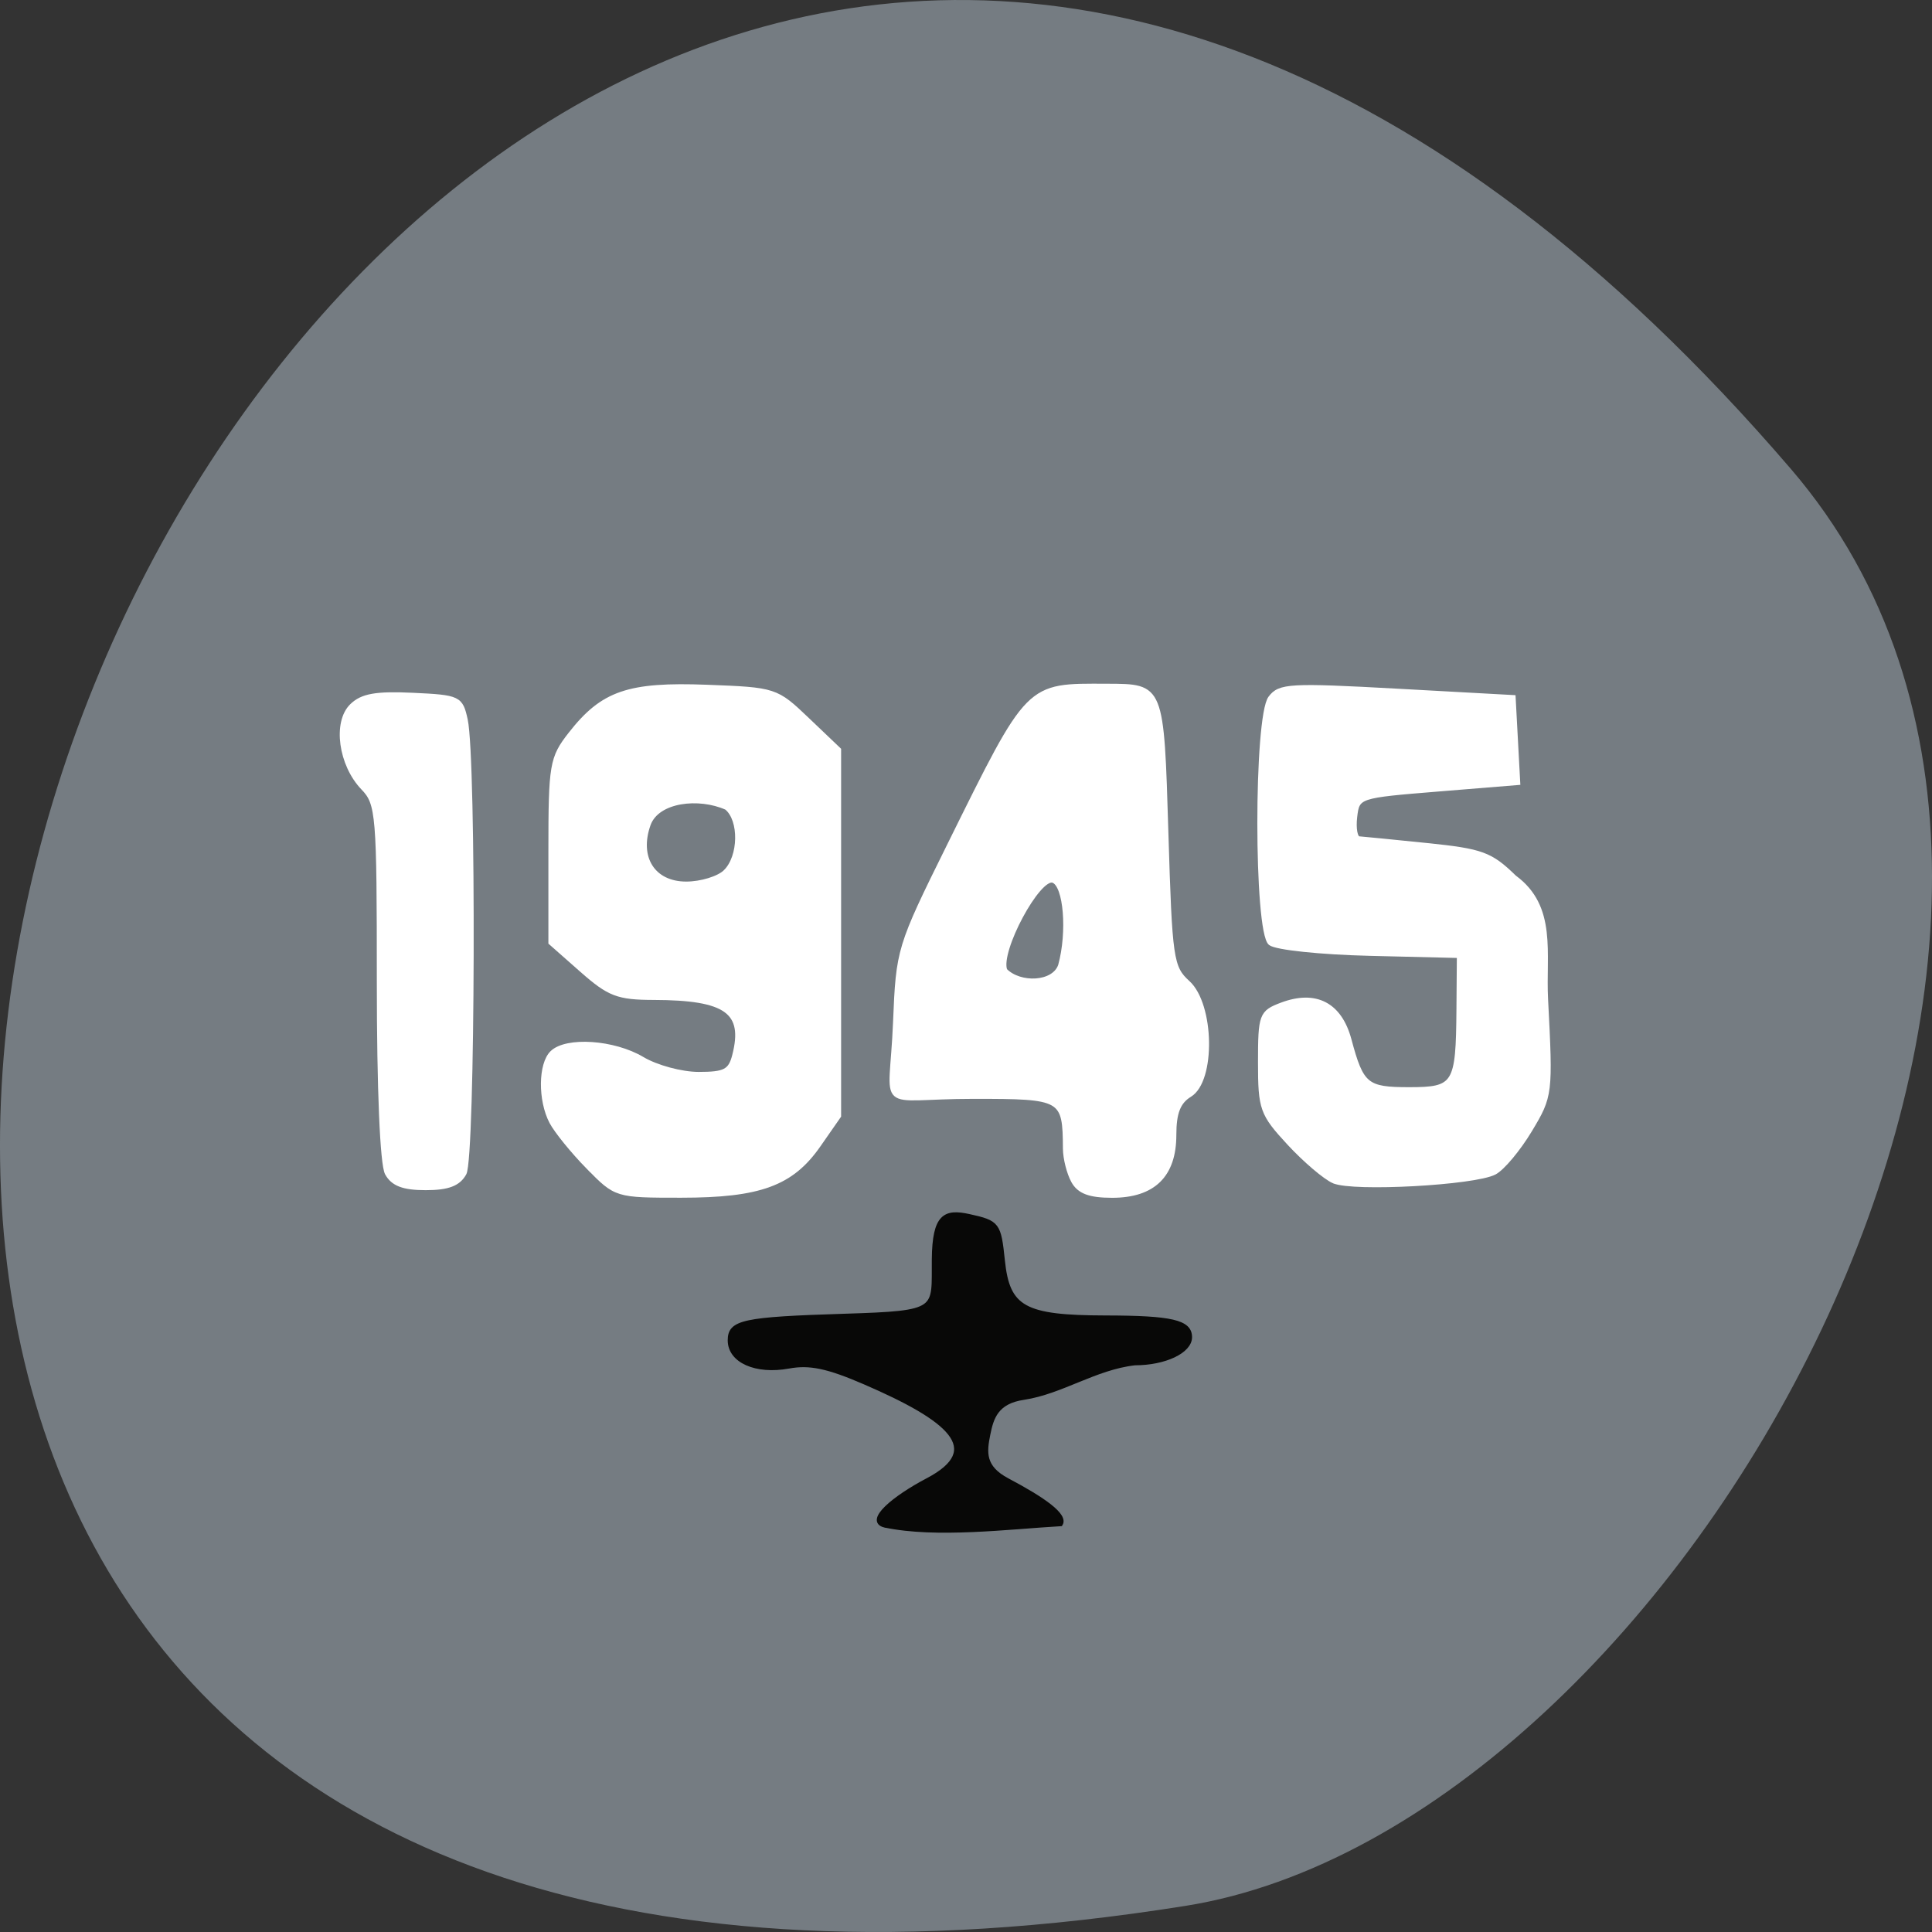 <svg xmlns="http://www.w3.org/2000/svg" viewBox="0 0 256 256"><rect x="0" y="0" width="256" height="256" fill="#333333" stroke="none"/><g color="#000" fill="#757c82"><path d="m 237.33 858.53 c -193.41 -225.34 -379.39 237.98 -80.26 190.37 65.59 -10.438 132.38 -129.65 80.26 -190.37 z" transform="translate(0 -796.36)"/></g><g stroke-width="0.622" transform="matrix(0.887 0 0 0.866 12.781 7.849)"><g fill="#fff" stroke="#fff"><path d="m 43.4 170.48 c -0.732 -1.368 -1.206 -12.896 -1.206 -29.34 0 -25.659 -0.125 -27.22 -2.376 -29.616 -3.364 -3.581 -4.231 -10.07 -1.686 -12.615 1.549 -1.549 3.62 -1.924 9.141 -1.659 6.887 0.331 7.165 0.467 7.882 3.838 1.291 6.07 1.127 66.938 -0.187 69.39 -0.878 1.641 -2.45 2.253 -5.784 2.253 -3.334 0 -4.906 -0.612 -5.784 -2.253 z"/><path d="m 73.44 169.53 c -2.297 -2.403 -4.762 -5.514 -5.479 -6.913 -1.711 -3.343 -1.662 -8.862 0.095 -10.62 2.146 -2.146 9.235 -1.654 13.484 0.936 2.115 1.29 5.868 2.326 8.424 2.326 3.909 0 4.717 -0.43 5.319 -2.828 1.68 -6.694 -1.164 -8.777 -12.02 -8.805 -5.376 -0.014 -6.675 -0.524 -10.776 -4.229 l -4.663 -4.213 v -14.03 c 0 -13.241 0.166 -14.243 2.973 -17.923 4.813 -6.31 8.663 -7.668 20.427 -7.209 10.187 0.398 10.315 0.441 14.99 5.01 l 4.715 4.605 v 28.03 v 28.03 l -3.03 4.455 c -4.04 5.95 -8.793 7.735 -20.581 7.735 -9.694 0 -9.707 -0.004 -13.879 -4.369 z m 20.512 -45.23 c 2.286 -2.286 2.381 -7.912 0.165 -9.752 -4.127 -1.882 -10.288 -1.187 -11.627 2.507 -1.783 5.102 0.674 9.08 5.613 9.08 2.211 0 4.843 -0.824 5.85 -1.831 z"/><path d="m 145.91 171.65 c -0.663 -1.239 -1.213 -3.467 -1.222 -4.951 -0.046 -7.785 -0.312 -7.94 -13.626 -7.94 -14.863 -0.007 -12.32 2.881 -11.754 -11.358 0.447 -11.233 0.536 -11.532 8.05 -27.09 12.07 -24.972 11.607 -24.491 23.603 -24.447 8.256 0.031 8.191 -0.135 8.863 22.581 0.569 19.238 0.749 20.515 3.224 22.817 3.645 3.39 3.841 15 0.291 17.222 -1.698 1.06 -2.33 2.717 -2.33 6.105 0 6.186 -3.113 9.31 -9.279 9.31 -3.374 0 -4.944 -0.607 -5.825 -2.253 z m -1.94 -32.987 c 1.38 -5.149 0.811 -12.245 -1.039 -12.955 -2.182 -0.837 -8.285 10.807 -7.177 13.693 2.203 2.288 7.254 2.106 8.216 -0.739 z"/><path d="m 184.86 171.71 c -1.302 -0.571 -4.316 -3.196 -6.699 -5.833 -4.066 -4.501 -4.332 -5.261 -4.332 -12.393 0 -7.212 0.163 -7.661 3.204 -8.836 5.101 -1.972 8.716 -0.052 10.14 5.385 1.823 6.961 2.528 7.561 8.896 7.561 6.925 0 7.318 -0.648 7.405 -12.214 l 0.062 -8.173 l -13.326 -0.331 c -7.375 -0.183 -14.01 -0.897 -14.853 -1.599 -2.163 -1.795 -2.172 -34.604 -0.01 -37.561 1.396 -1.909 2.913 -1.996 18.931 -1.096 l 17.414 0.979 c 0.23 4.38 0.461 8.759 0.691 13.14 l -11.995 1 c -11.938 0.998 -11.997 1.018 -12.364 4.206 -0.203 1.762 0.059 3.232 0.582 3.266 0.523 0.035 5.072 0.495 10.11 1.023 8.258 0.866 9.547 1.349 13.12 4.919 6.075 4.557 4.349 11.656 4.704 18.673 0.734 14.488 0.698 14.797 -2.377 20.04 -1.718 2.931 -4.108 5.857 -5.312 6.501 -3.01 1.608 -21.07 2.616 -23.986 1.338 z"/></g><path d="m 117.77 224.36 c -2.779 -0.726 1.411 -4.278 6.4 -6.963 8.739 -4.703 3.272 -9.323 -9.415 -14.938 -5.514 -2.44 -8.212 -3.02 -11.342 -2.431 -4.901 0.919 -8.8 -0.856 -8.8 -4.01 0 -2.837 1.986 -3.272 17.17 -3.758 14.402 -0.461 13.242 -0.807 13.318 -8.65 0.065 -6.744 1.704 -7.4 5.245 -6.605 4.324 0.971 4.483 1.243 5.05 6.809 0.74 7.315 3.156 8.686 15.341 8.71 9.911 0.019 12.619 0.666 12.619 3.01 0 2.172 -3.756 3.994 -8.232 3.994 -5.954 0.694 -10.915 4.393 -16.59 5.282 -4.13 0.61 -4.819 3.086 -5.312 5.584 -0.54 2.743 -0.795 5.04 2.862 7.02 5.397 2.923 8.791 5.377 7.953 6.733 -7.752 0.461 -18.607 1.868 -26.26 0.206 z" fill="#080807" stroke="#080807"/></g></svg>